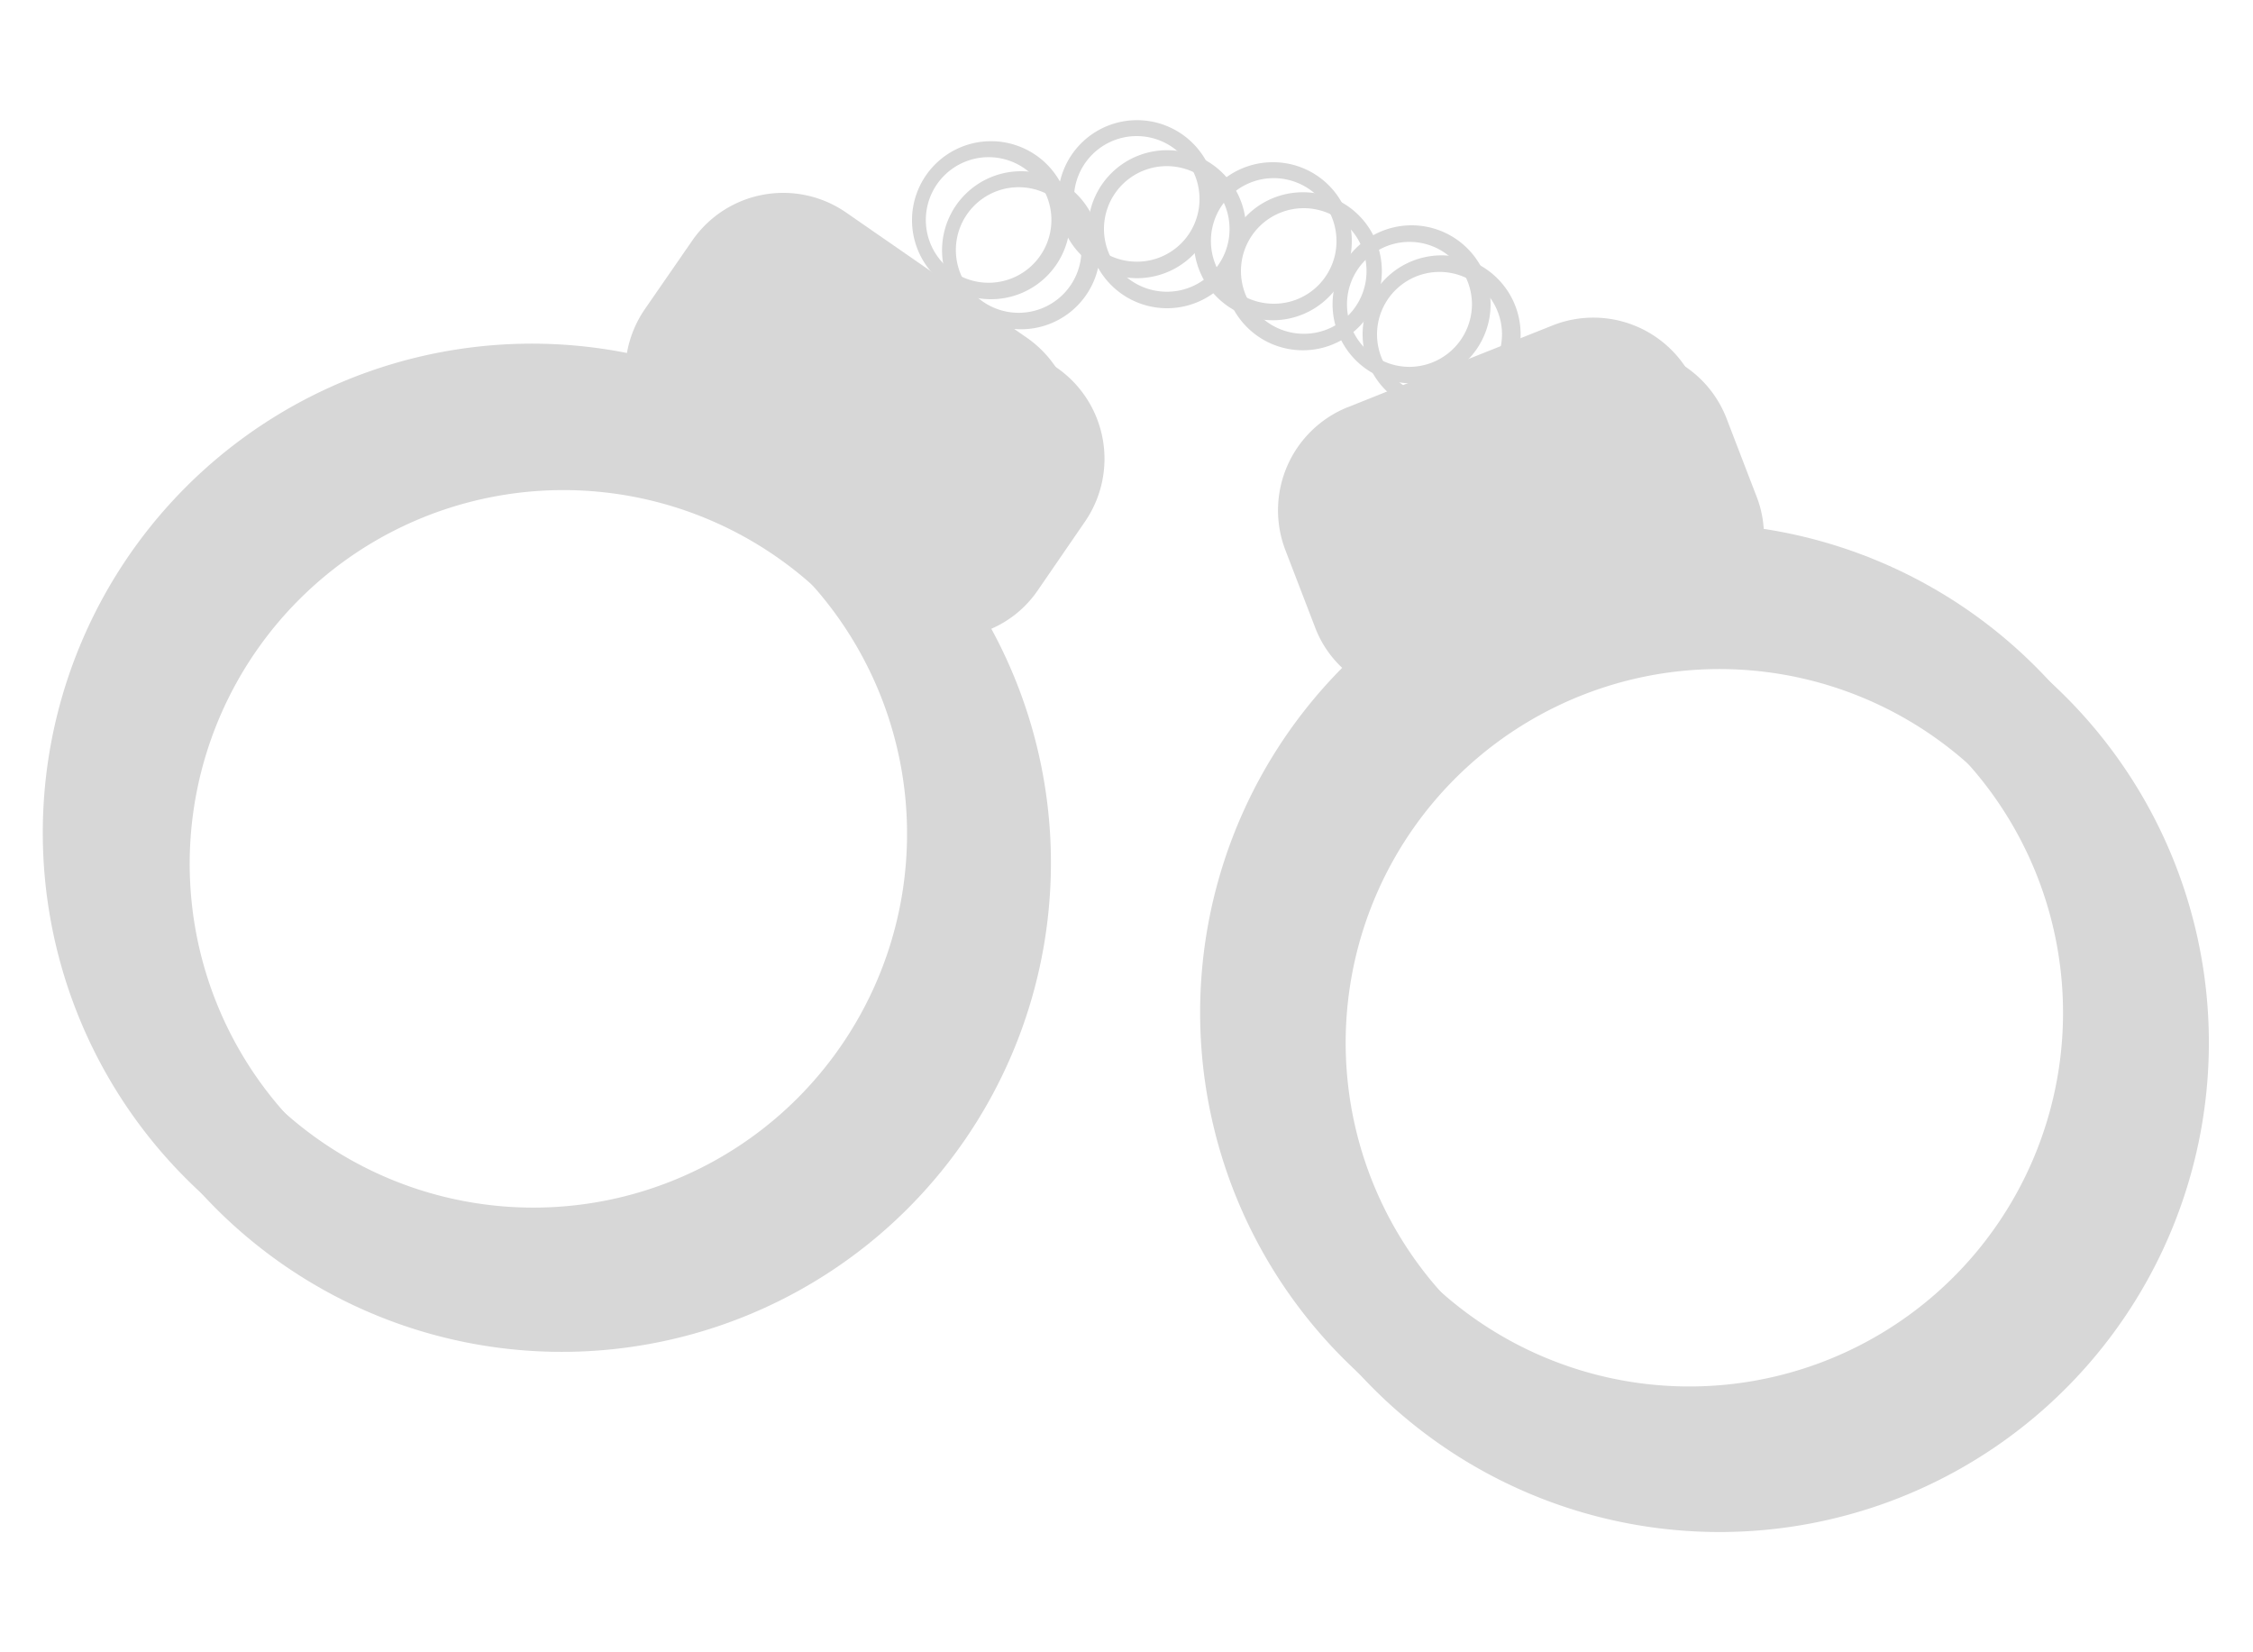 <svg id="Layer_8" data-name="Layer 8" xmlns="http://www.w3.org/2000/svg" width="75" height="55" viewBox="0 0 75 55">
  <defs>
    <style>
      .cls-1 {
        opacity: 0.16;
      }
    </style>
  </defs>
  <g id="Handcuffs_empty" data-name="Handcuffs empty" class="cls-1">
    <g>
      <path d="M33,20.93a3.62,3.62,0,0,0,1.54-1.27l1.58-2.3a3.69,3.69,0,0,0-.94-5.12L29.16,8.07A3.68,3.68,0,0,0,24.05,9l-1.59,2.3a3.71,3.71,0,0,0-.59,1.45A16.28,16.28,0,1,0,33,20.93ZM11.7,39A12.44,12.44,0,1,1,29,35.81,12.43,12.43,0,0,1,11.7,39Z"/>
      <path d="M58.66,18.49a3.6,3.6,0,0,0-.2-2l-1-2.6a3.68,3.68,0,0,0-4.77-2.06l-6.84,2.73a3.7,3.7,0,0,0-2.05,4.78l1,2.6a3.57,3.57,0,0,0,.88,1.29,16.29,16.29,0,1,0,13-4.75Zm3.2,27.77A12.44,12.44,0,1,1,68.79,30.1,12.44,12.44,0,0,1,61.86,46.26Z"/>
      <path d="M34,5.7a2.63,2.63,0,1,0,2.62,2.63A2.63,2.63,0,0,0,34,5.7Zm0,4.71A2.09,2.09,0,1,1,36,8.33,2.09,2.09,0,0,1,34,10.41Z"/>
      <path d="M38.85,5a2.63,2.63,0,1,0,2.63,2.63A2.63,2.63,0,0,0,38.85,5Zm0,4.71a2.09,2.09,0,1,1,2.08-2.08A2.08,2.08,0,0,1,38.85,9.71Z"/>
      <path d="M43.4,6.4A2.63,2.63,0,1,0,46,9,2.62,2.62,0,0,0,43.4,6.4Zm0,4.71A2.09,2.09,0,1,1,45.49,9,2.08,2.08,0,0,1,43.4,11.11Z"/>
      <path d="M48,8.5a2.63,2.63,0,1,0,2.62,2.63A2.63,2.63,0,0,0,48,8.5Zm0,4.71A2.08,2.08,0,1,1,50,11.13,2.09,2.09,0,0,1,48,13.21Z"/>
    </g>
    <g>
      <path d="M32,19.93a3.62,3.62,0,0,0,1.54-1.27l1.58-2.3a3.69,3.69,0,0,0-.94-5.12L28.16,7.07A3.68,3.68,0,0,0,23.05,8l-1.59,2.3a3.71,3.71,0,0,0-.59,1.45A16.28,16.28,0,1,0,32,19.93ZM10.7,38A12.44,12.44,0,1,1,28,34.81,12.43,12.43,0,0,1,10.7,38Z"/>
      <path d="M57.66,17.49a3.6,3.6,0,0,0-.2-2l-1-2.6a3.68,3.68,0,0,0-4.77-2.06l-6.84,2.73a3.7,3.7,0,0,0-2.05,4.78l1,2.6a3.57,3.57,0,0,0,.88,1.29,16.29,16.29,0,1,0,13-4.75Zm3.2,27.77A12.44,12.44,0,1,1,67.79,29.1,12.44,12.44,0,0,1,60.86,45.26Z"/>
      <path d="M33,4.7a2.63,2.63,0,1,0,2.62,2.63A2.63,2.63,0,0,0,33,4.7Zm0,4.71A2.09,2.09,0,1,1,35,7.33,2.09,2.09,0,0,1,33,9.41Z"/>
      <path d="M37.85,4a2.63,2.63,0,1,0,2.63,2.63A2.63,2.63,0,0,0,37.85,4Zm0,4.71a2.09,2.09,0,1,1,2.08-2.08A2.08,2.08,0,0,1,37.85,8.71Z"/>
      <path d="M42.4,5.4A2.63,2.63,0,1,0,45,8,2.62,2.62,0,0,0,42.4,5.4Zm0,4.71A2.09,2.09,0,1,1,44.49,8,2.08,2.08,0,0,1,42.4,10.11Z"/>
      <path d="M47,7.5a2.63,2.63,0,1,0,2.62,2.63A2.63,2.63,0,0,0,47,7.5Zm0,4.71A2.08,2.08,0,1,1,49,10.13,2.09,2.09,0,0,1,47,12.21Z"/>
    </g>
  </g>
</svg>
